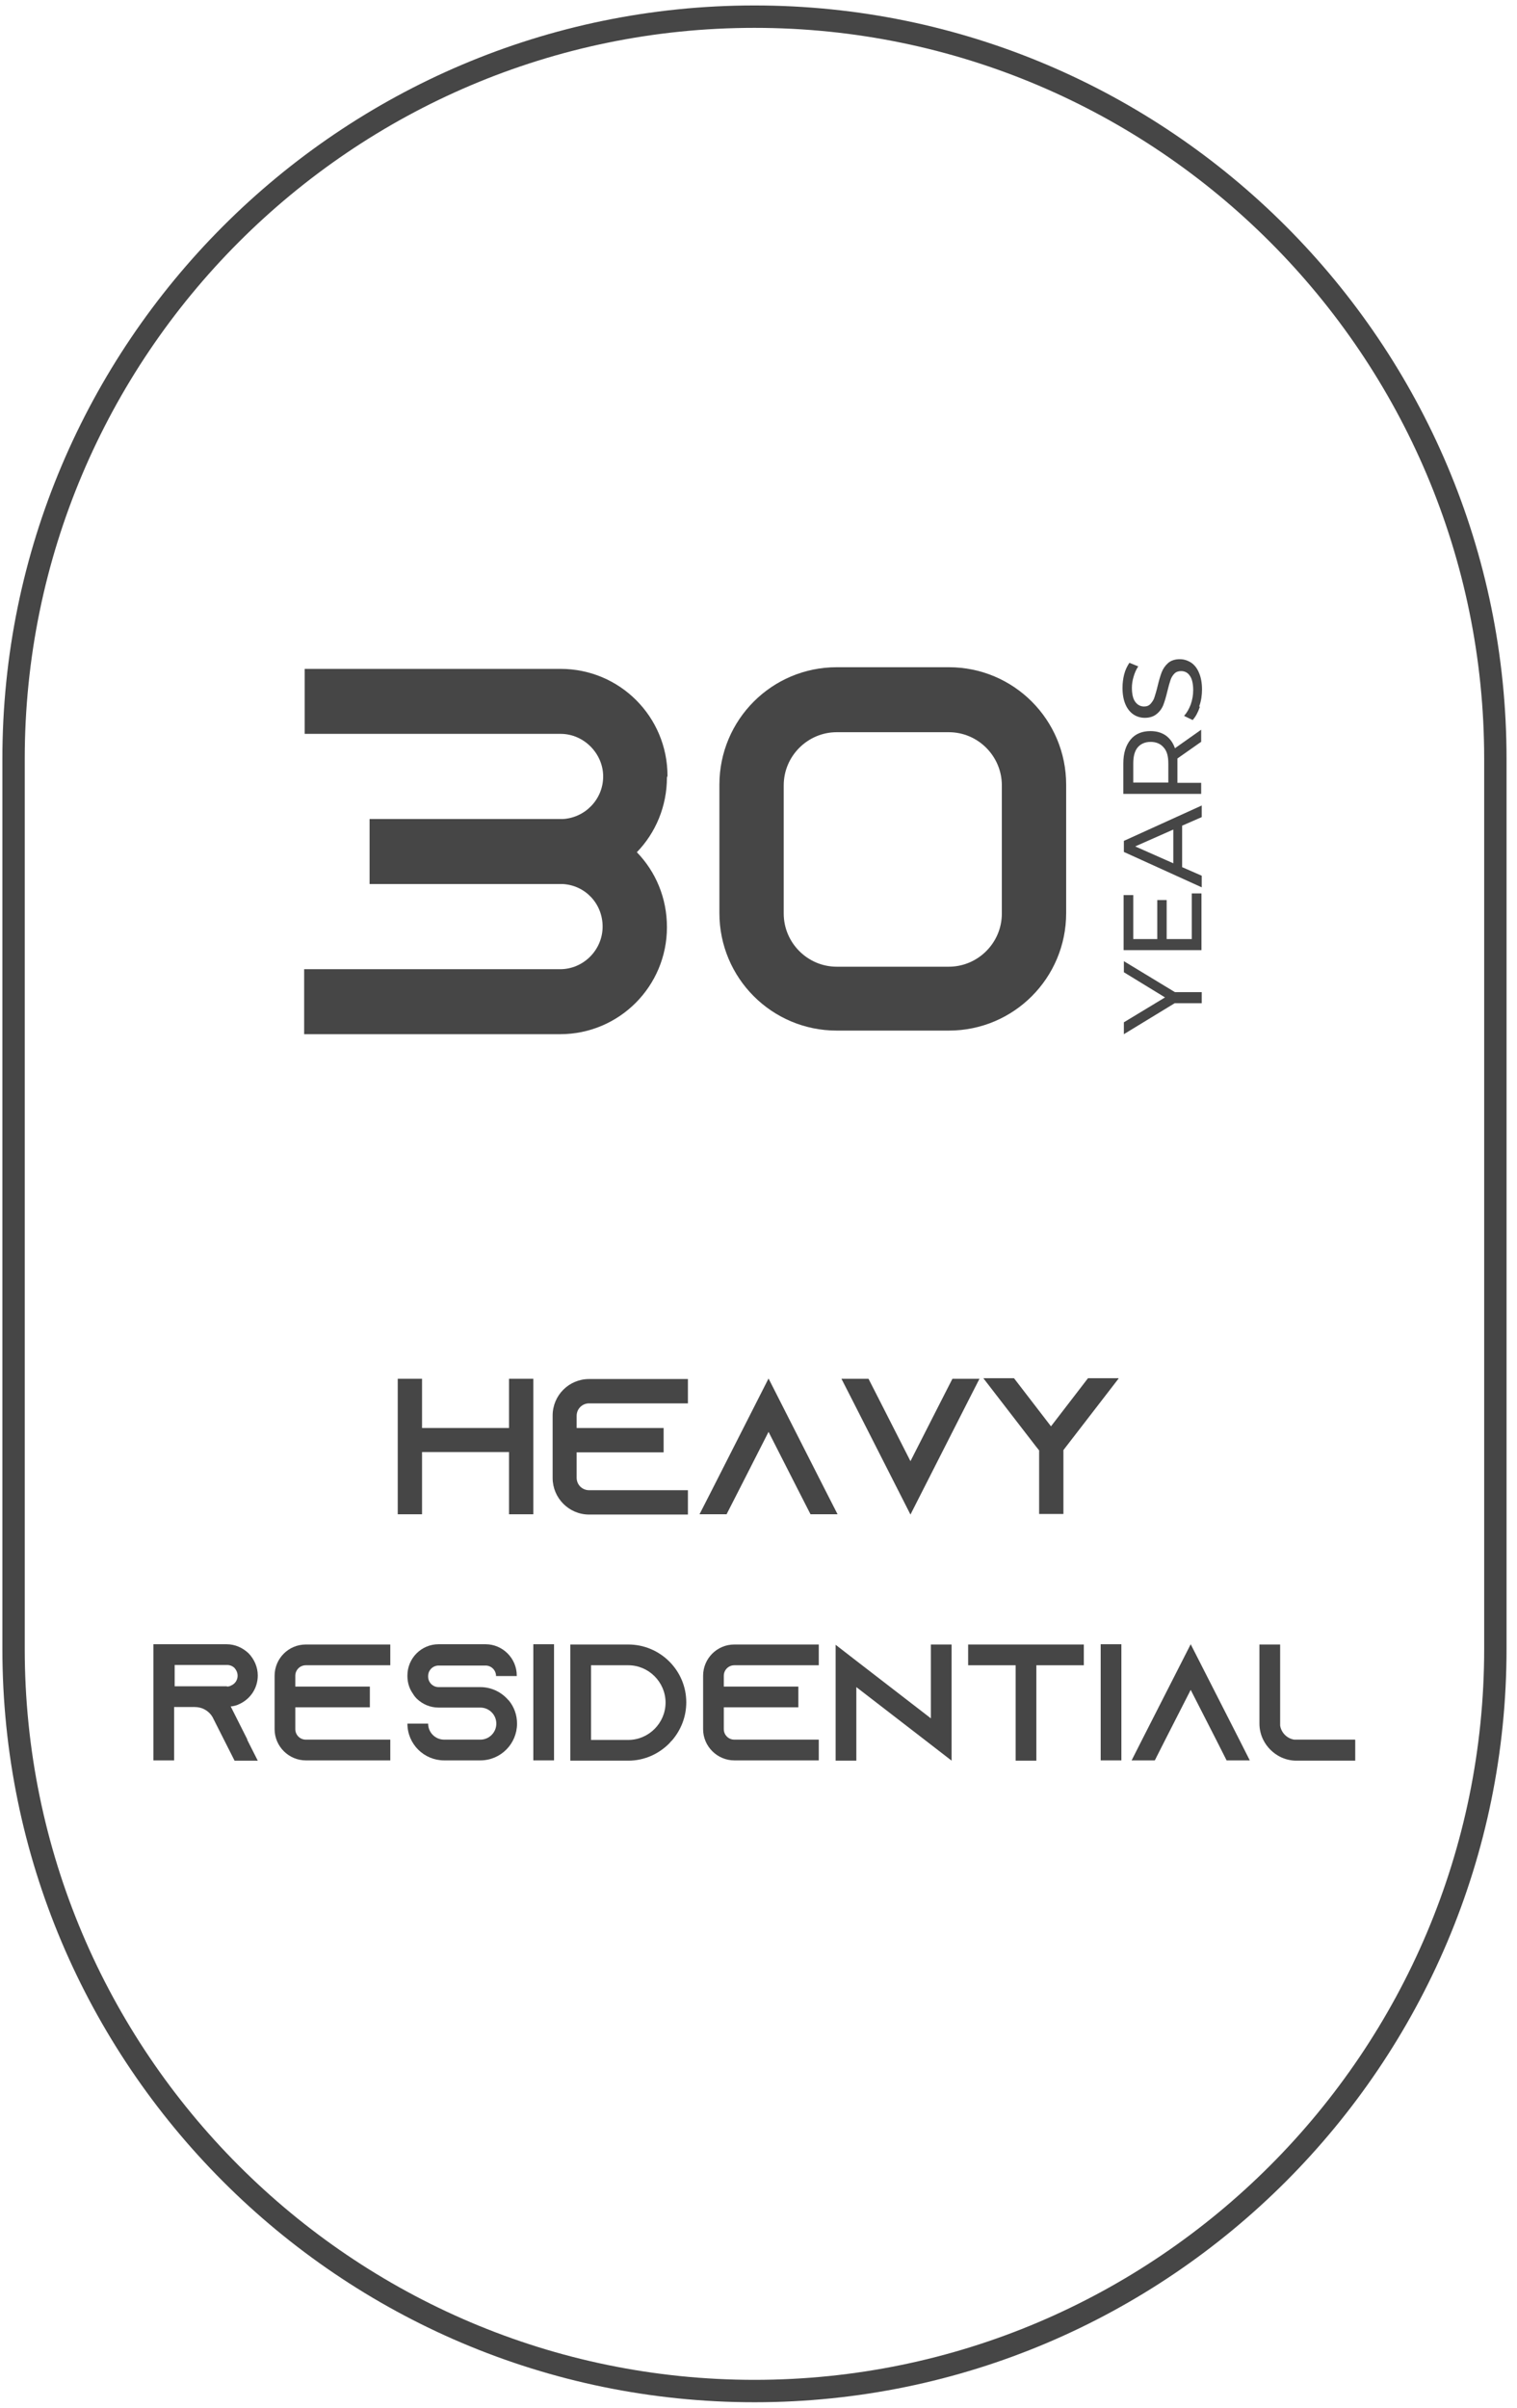 <svg width="116" height="184" viewBox="0 0 116 184" fill="none" xmlns="http://www.w3.org/2000/svg">
<path d="M89.824 75.822H91.893V76.667H89.824L85.939 79.034V78.126L89.085 76.224L85.939 74.3V73.455L89.845 75.822H89.824Z" fill="#464646"/>
<path d="M91.133 68.277H91.872V72.61H85.918V68.404H86.657V71.764H88.494V68.784H89.211V71.764H91.133V68.299V68.277Z" fill="#464646"/>
<path d="M90.394 63.099V66.269L91.893 66.925V67.812L85.939 65.107V64.262L91.893 61.557V62.444L90.394 63.099ZM89.719 63.395L86.805 64.684L89.719 65.974V63.395Z" fill="#464646"/>
<path d="M91.871 56.675L90.034 57.964C90.034 58.133 90.034 58.239 90.034 58.344V59.824H91.85V60.669H85.897V58.344C85.897 57.562 86.087 56.971 86.445 56.527C86.804 56.083 87.332 55.872 87.966 55.872C88.43 55.872 88.81 55.977 89.148 56.21C89.464 56.442 89.697 56.759 89.844 57.182L91.85 55.766V56.696L91.871 56.675ZM88.979 57.119C88.747 56.844 88.409 56.696 87.987 56.696C87.564 56.696 87.227 56.844 86.994 57.119C86.762 57.393 86.657 57.816 86.657 58.344V59.803H89.338V58.344C89.338 57.795 89.232 57.393 88.979 57.119Z" fill="#464646"/>
<path d="M91.745 54.033C91.598 54.456 91.429 54.773 91.197 55.026L90.542 54.709C90.753 54.477 90.922 54.181 91.049 53.843C91.175 53.484 91.239 53.124 91.239 52.744C91.239 52.258 91.154 51.877 90.985 51.645C90.816 51.391 90.584 51.286 90.31 51.286C90.099 51.286 89.93 51.349 89.803 51.476C89.676 51.603 89.571 51.772 89.507 51.962C89.444 52.152 89.36 52.427 89.275 52.786C89.17 53.23 89.064 53.589 88.959 53.864C88.853 54.139 88.684 54.371 88.452 54.561C88.22 54.752 87.924 54.857 87.544 54.857C87.227 54.857 86.932 54.773 86.678 54.604C86.425 54.435 86.214 54.181 86.066 53.843C85.918 53.505 85.834 53.082 85.834 52.575C85.834 52.216 85.876 51.877 85.961 51.539C86.045 51.201 86.193 50.905 86.362 50.652L87.037 50.926C86.868 51.18 86.763 51.434 86.678 51.73C86.594 52.004 86.552 52.3 86.552 52.554C86.552 53.04 86.636 53.399 86.805 53.632C86.974 53.864 87.206 53.991 87.481 53.991C87.692 53.991 87.861 53.927 87.987 53.779C88.114 53.632 88.22 53.484 88.283 53.272C88.346 53.061 88.431 52.807 88.515 52.448C88.621 52.004 88.726 51.645 88.832 51.37C88.938 51.096 89.106 50.863 89.317 50.673C89.529 50.483 89.845 50.377 90.204 50.377C90.521 50.377 90.795 50.462 91.07 50.631C91.323 50.8 91.534 51.053 91.682 51.413C91.83 51.751 91.914 52.194 91.914 52.681C91.914 53.124 91.851 53.568 91.703 53.97L91.745 54.033Z" fill="#464646"/>
<path d="M50.999 59.401C50.999 61.62 50.133 63.649 48.698 65.128C50.133 66.608 50.999 68.615 50.999 70.856C50.999 75.378 47.347 79.034 42.829 79.034H23.258V74.068H42.829C44.623 74.068 46.08 72.588 46.08 70.813C46.08 69.038 44.729 67.643 43.019 67.559H28.261V62.592H43.019C44.729 62.508 46.122 61.092 46.122 59.338C46.122 57.584 44.644 56.083 42.871 56.083H23.3V51.117H42.871C47.389 51.117 51.041 54.773 51.041 59.295L50.999 59.422V59.401Z" fill="#464646"/>
<path d="M72.554 50.99C77.515 50.99 81.526 55.005 81.526 59.972V69.778C81.526 74.744 77.515 78.759 72.554 78.759H63.982C59.021 78.759 55.01 74.744 55.01 69.778V59.972C55.01 55.005 59.021 50.99 63.982 50.99H72.554ZM63.982 55.956C61.766 55.956 59.929 57.774 59.929 60.014V69.82C59.929 72.039 61.745 73.877 63.982 73.877H72.554C74.771 73.877 76.607 72.06 76.607 69.82V60.014C76.607 57.795 74.792 55.956 72.554 55.956H63.982Z" fill="#464646"/>
<path d="M40.78 105.367V115.723H38.922V110.968H32.272V115.723H30.414V105.367H32.272V109.129H38.922V105.367H40.78Z" fill="#464646"/>
<path d="M44.094 108.157V109.129H50.745V110.989H44.094V112.933C44.094 113.461 44.517 113.884 45.045 113.884H52.603V115.744H45.045C43.503 115.744 42.258 114.476 42.258 112.954V108.178C42.258 106.635 43.503 105.388 45.045 105.388H52.603V107.248H45.045C44.517 107.248 44.094 107.671 44.094 108.199V108.157Z" fill="#464646"/>
<path d="M64.046 115.722H61.977L61.027 113.863L58.768 109.425L56.509 113.863L55.559 115.722H53.49L54.44 113.863L58.768 105.346L63.096 113.863L64.046 115.722Z" fill="#464646"/>
<path d="M74.898 105.367L73.948 107.227L69.62 115.744L65.292 107.227L64.342 105.367H66.411L67.361 107.227L69.62 111.665L71.879 107.227L72.829 105.367H74.898Z" fill="#464646"/>
<path d="M85.538 105.346L81.527 110.545L81.316 110.819V115.701H79.458V110.841L79.205 110.524L75.193 105.325H77.537L80.366 109.002L83.195 105.325H85.517L85.538 105.346Z" fill="#464646"/>
<path d="M18.909 132.968L19.711 134.553H17.937L17.135 132.968L16.291 131.298L16.248 131.213C15.974 130.748 15.467 130.453 14.897 130.453H13.314V134.531H11.73V125.655H17.325C17.98 125.655 18.571 125.93 19.014 126.353C19.436 126.796 19.711 127.388 19.711 128.043C19.711 129.016 19.141 129.84 18.317 130.22C18.106 130.326 17.874 130.389 17.642 130.41L18.909 132.925V132.968ZM17.346 128.889C17.452 128.889 17.578 128.868 17.684 128.804C17.98 128.677 18.17 128.382 18.17 128.065C18.17 127.769 18.022 127.578 17.937 127.473C17.832 127.367 17.642 127.24 17.367 127.24H13.356V128.868H17.367L17.346 128.889Z" fill="#464646"/>
<path d="M22.581 128.064V128.889H28.282V130.474H22.581V132.143C22.581 132.587 22.94 132.946 23.384 132.946H29.844V134.531H23.384C22.075 134.531 20.998 133.453 20.998 132.143V128.064C20.998 126.754 22.054 125.676 23.384 125.676H29.844V127.261H23.384C22.94 127.261 22.581 127.621 22.581 128.064Z" fill="#464646"/>
<path d="M37.931 128.086C37.931 127.642 37.572 127.283 37.129 127.283H33.54C33.097 127.283 32.738 127.642 32.738 128.086V128.128C32.738 128.572 33.097 128.931 33.54 128.931H36.728C37.551 128.931 38.29 129.29 38.797 129.84C38.839 129.882 38.86 129.924 38.902 129.945C39.304 130.431 39.536 131.044 39.536 131.721C39.536 133.263 38.29 134.531 36.728 134.531H33.962C32.421 134.531 31.154 133.285 31.154 131.721H32.738C32.738 132.397 33.287 132.946 33.962 132.946H36.728C37.404 132.946 37.952 132.397 37.952 131.721C37.952 131.044 37.404 130.495 36.728 130.495H33.54C32.886 130.495 32.316 130.241 31.872 129.819C31.767 129.713 31.661 129.586 31.577 129.438C31.302 129.058 31.154 128.593 31.154 128.086V128.043C31.154 126.733 32.21 125.655 33.54 125.655H37.129C38.438 125.655 39.515 126.733 39.515 128.043V128.086H37.931Z" fill="#464646"/>
<path d="M40.781 134.531V125.655H42.365V134.531H40.781Z" fill="#464646"/>
<path d="M48.043 125.676C50.492 125.676 52.477 127.663 52.477 130.093C52.477 131.192 52.075 132.185 51.421 132.967C51.336 133.052 51.252 133.136 51.167 133.242C50.365 134.045 49.267 134.552 48.043 134.552H43.609V125.676H48.022H48.043ZM45.193 132.967H48.043C49.605 132.967 50.893 131.678 50.893 130.114C50.893 128.55 49.605 127.261 48.043 127.261H45.193V132.967Z" fill="#464646"/>
<path d="M55.347 128.064V128.889H61.047V130.474H55.347V132.143C55.347 132.587 55.706 132.946 56.149 132.946H62.61V134.531H56.149C54.84 134.531 53.764 133.453 53.764 132.143V128.064C53.764 126.754 54.819 125.676 56.149 125.676H62.61V127.261H56.149C55.706 127.261 55.347 127.621 55.347 128.064Z" fill="#464646"/>
<path d="M72.766 125.676V134.552L71.182 133.327L65.482 128.931V134.552H63.898V125.697L65.482 126.923L71.182 131.319V125.676H72.766Z" fill="#464646"/>
<path d="M82.877 125.676V127.261H79.246V134.552H77.662V127.261H74.031V125.676H82.877Z" fill="#464646"/>
<path d="M84.166 134.531V125.655H85.749V134.531H84.166Z" fill="#464646"/>
<path d="M95.567 134.531H93.794L92.992 132.946L91.049 129.142L89.107 132.946L88.305 134.531H86.531L87.334 132.946L91.049 125.655L94.765 132.946L95.567 134.531Z" fill="#464646"/>
<path d="M103.631 132.967V134.552H99.134C98.69 134.552 98.268 134.447 97.888 134.257C97.339 133.982 96.875 133.517 96.6 132.967C96.41 132.587 96.305 132.164 96.305 131.721V125.676H97.888V131.868C97.972 132.418 98.416 132.862 98.965 132.946H103.609L103.631 132.967Z" fill="#464646"/>
<path d="M57.691 183.583C25.98 183.583 0.182 157.757 0.182 126.015V57.985C0.182 26.242 25.98 0.417 57.691 0.417C89.401 0.417 115.2 26.242 115.2 57.985V126.015C115.2 157.757 89.401 183.583 57.691 183.583ZM57.691 2.129C26.91 2.129 1.892 27.193 1.892 57.985V126.015C1.892 156.827 26.931 181.871 57.691 181.871C88.451 181.871 113.49 156.806 113.49 126.015V57.985C113.49 27.172 88.451 2.129 57.691 2.129Z" fill="#464646"/>
</svg>
